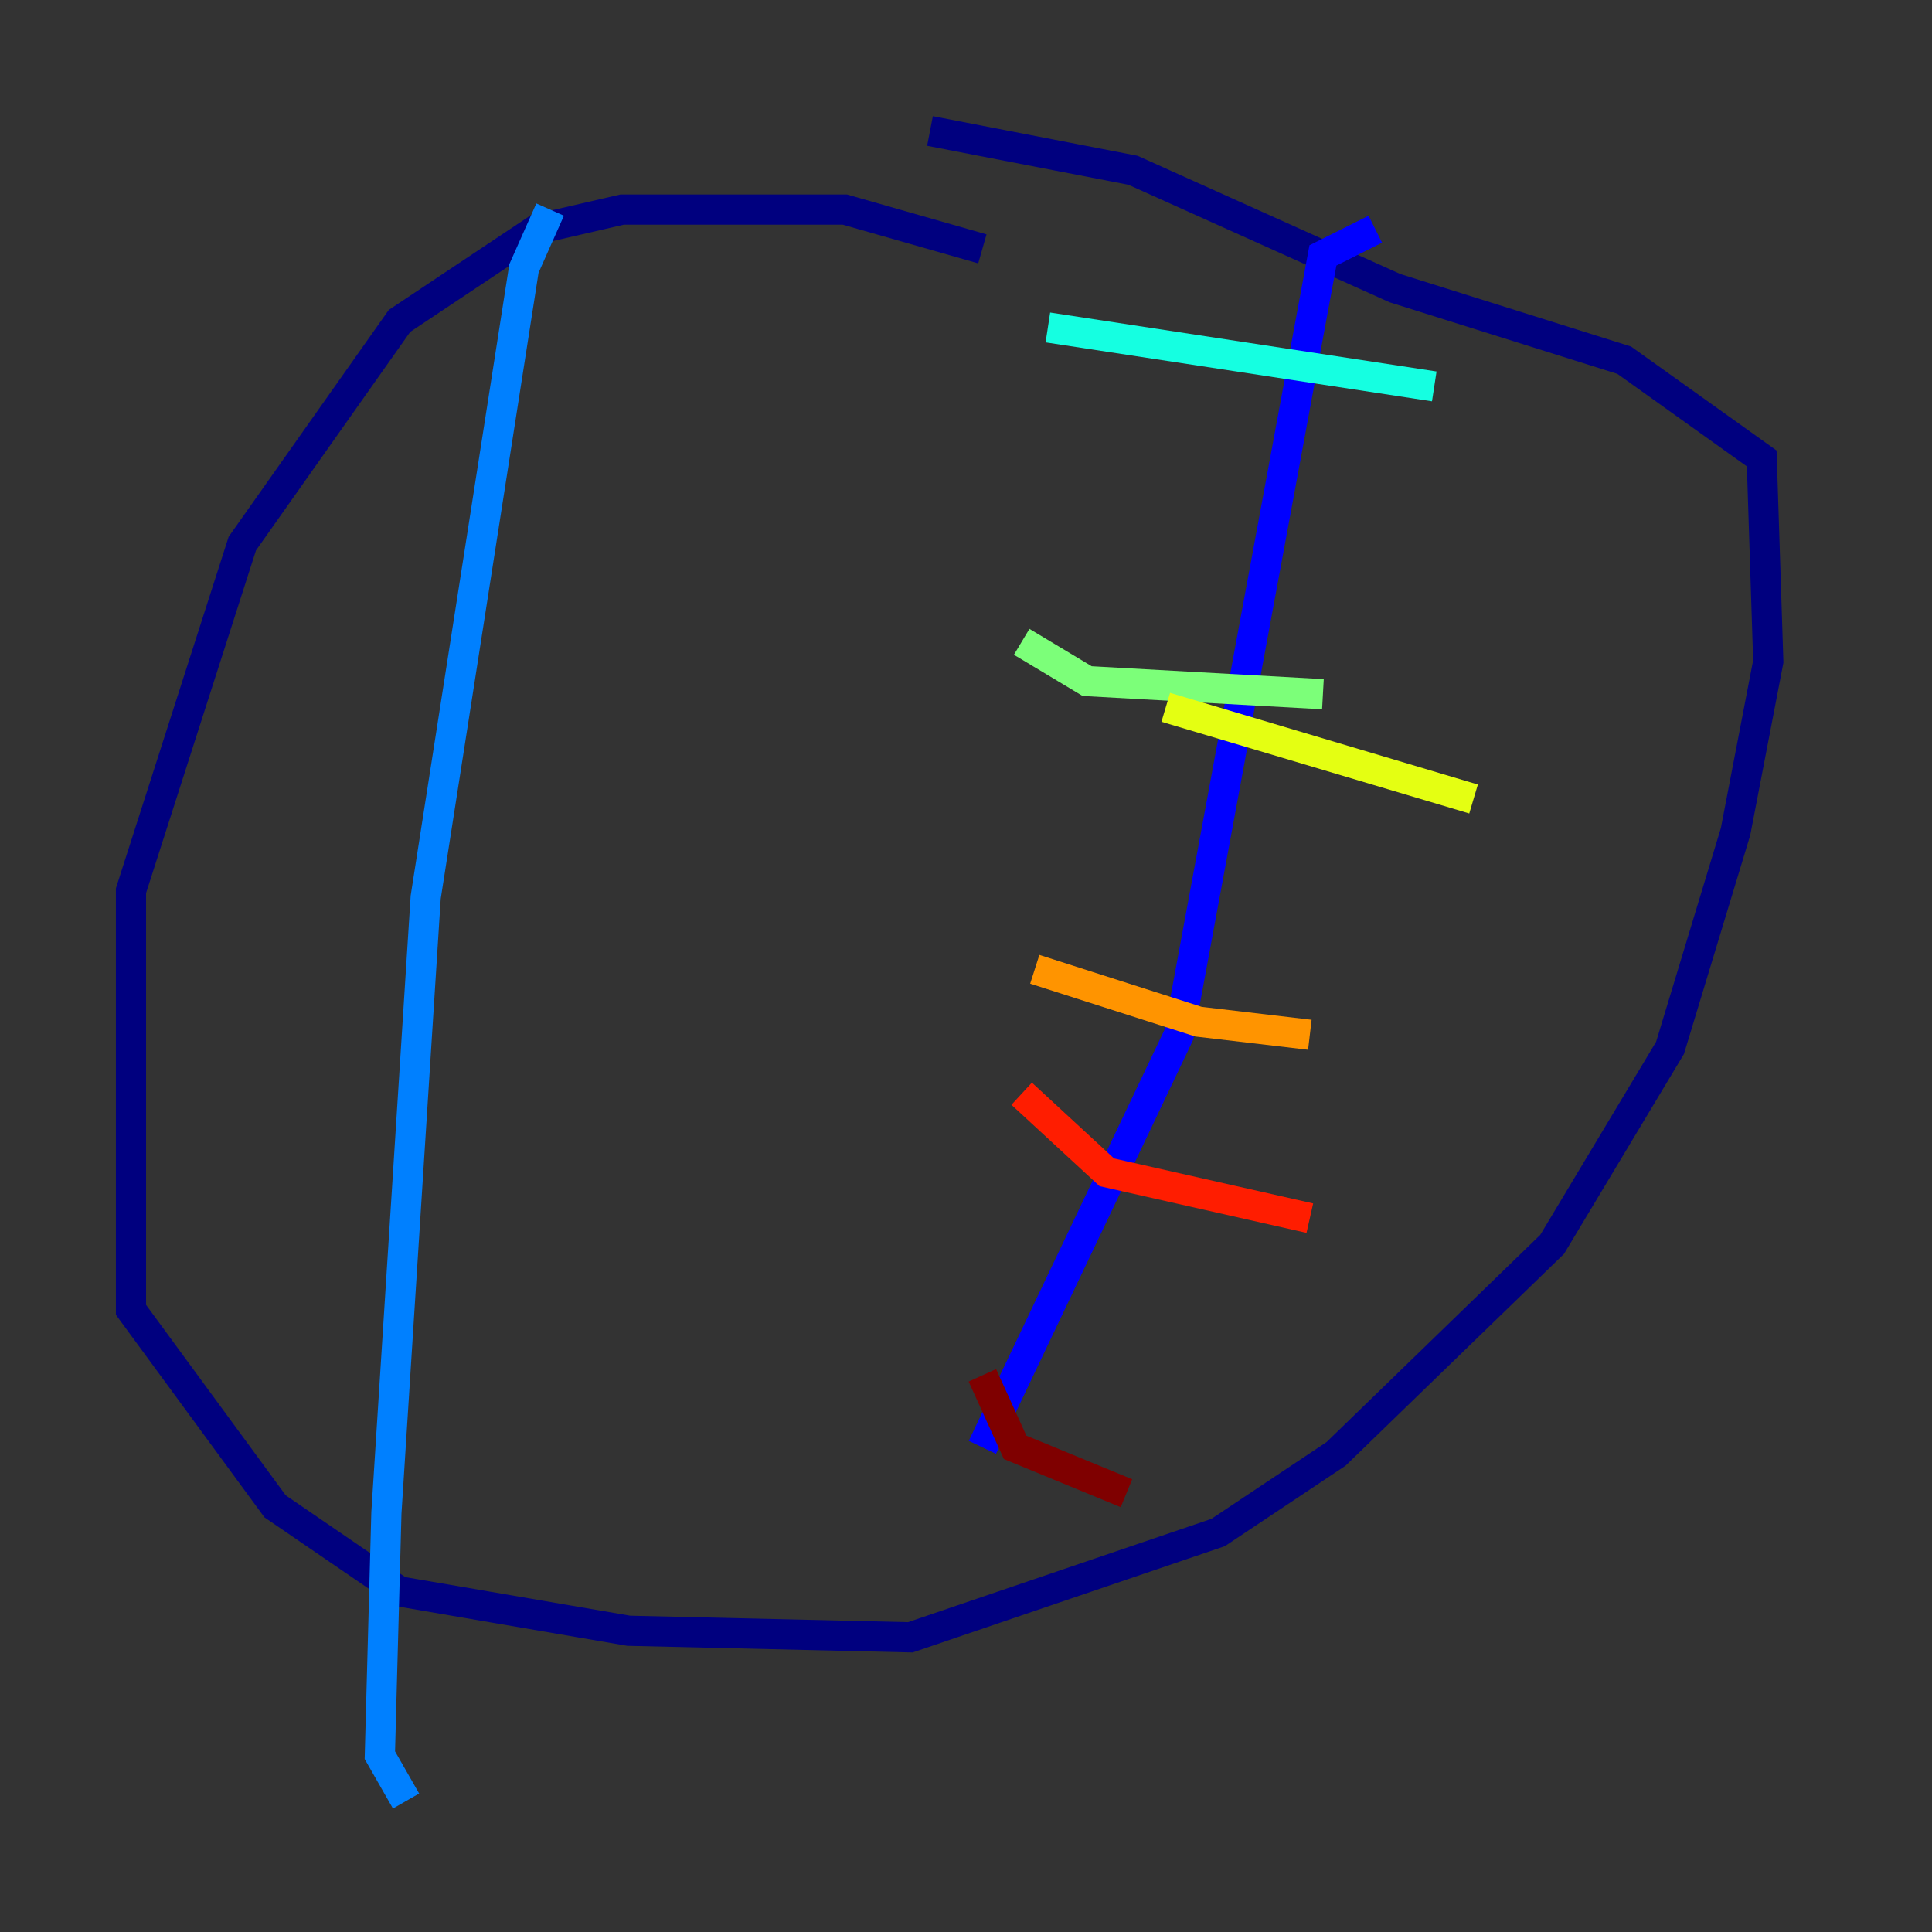 <?xml version="1.0" encoding="utf-8" ?>
<svg baseProfile="tiny" height="128" version="1.2" viewBox="0,0,128,128" width="128" xmlns="http://www.w3.org/2000/svg" xmlns:ev="http://www.w3.org/2001/xml-events" xmlns:xlink="http://www.w3.org/1999/xlink"><rect x="0" y="0" width="128" height="128" fill="#333333" stroke="none"/><defs /><polyline fill="none" points="65.085,16.488 55.973,13.885 41.22,13.885 35.58,15.186 26.468,21.261 16.054,36.014 8.678,59.01 8.678,86.78 18.224,99.797 26.468,105.437 41.654,108.041 60.312,108.475 80.705,101.532 88.515,96.325 102.834,82.441 110.644,69.424 114.983,55.105 117.153,43.824 116.719,30.373 107.607,23.864 92.42,19.091 75.064,11.281 61.614,8.678" stroke="#00007f" stroke-width="2" /><polyline fill="none" points="91.119,15.186 87.647,16.922 78.102,68.556 65.085,95.891" stroke="#0000ff" stroke-width="2" /><polyline fill="none" points="36.447,13.885 34.712,17.79 28.203,59.444 25.6,100.231 25.166,116.285 26.902,119.322" stroke="#0080ff" stroke-width="2" /><polyline fill="none" points="69.424,21.695 95.024,25.6" stroke="#15ffe1" stroke-width="2" /><polyline fill="none" points="67.688,42.522 72.027,45.125 87.647,45.993" stroke="#7cff79" stroke-width="2" /><polyline fill="none" points="77.234,46.861 97.627,52.936" stroke="#e4ff12" stroke-width="2" /><polyline fill="none" points="68.556,64.217 79.403,67.688 86.78,68.556" stroke="#ff9400" stroke-width="2" /><polyline fill="none" points="67.688,72.461 73.329,77.668 86.78,80.705" stroke="#ff1d00" stroke-width="2" /><polyline fill="none" points="65.085,91.119 67.254,95.891 74.63,98.929" stroke="#7f0000" stroke-width="2" /></svg>